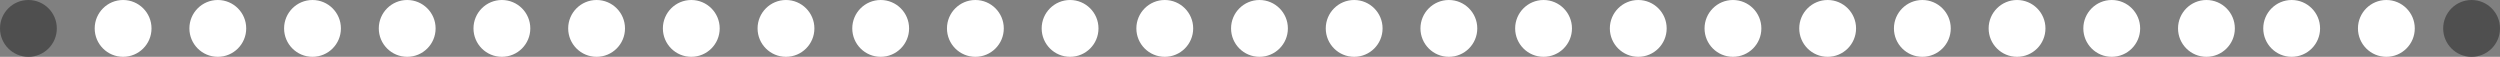 <svg width="264" height="6" viewBox="0 0 264 6" fill="none" xmlns="http://www.w3.org/2000/svg">
<rect x="0" y="0" width="264" height="6" fill="#808080" stroke="none"/>
<circle cx="3" cy="3" r="3" fill="#4F4F4F"/>
<circle cx="73" cy="3" r="3" fill="white"/>
<circle cx="143" cy="3" r="3" fill="white"/>
<circle cx="213" cy="3" r="3" fill="white"/>
<circle cx="13" cy="3" r="3" fill="white"/>
<circle cx="83" cy="3" r="3" fill="white"/>
<circle cx="153" cy="3" r="3" fill="white"/>
<circle cx="223" cy="3" r="3" fill="white"/>
<circle cx="23" cy="3" r="3" fill="white"/>
<circle cx="93" cy="3" r="3" fill="white"/>
<circle cx="163" cy="3" r="3" fill="white"/>
<circle cx="233" cy="3" r="3" fill="white"/>
<circle cx="33" cy="3" r="3" fill="white"/>
<circle cx="103" cy="3" r="3" fill="white"/>
<circle cx="173" cy="3" r="3" fill="white"/>
<circle cx="242" cy="3" r="3" fill="white"/>
<circle cx="43" cy="3" r="3" fill="white"/>
<circle cx="113" cy="3" r="3" fill="white"/>
<circle cx="183" cy="3" r="3" fill="white"/>
<circle cx="252" cy="3" r="3" fill="white"/>
<circle cx="53" cy="3" r="3" fill="white"/>
<circle cx="123" cy="3" r="3" fill="white"/>
<circle cx="193" cy="3" r="3" fill="white"/>
<circle cx="63" cy="3" r="3" fill="white"/>
<circle cx="133" cy="3" r="3" fill="white"/>
<circle cx="203" cy="3" r="3" fill="white"/>
<circle cx="261" cy="3" r="3" fill="#4F4F4F"/>
</svg>
